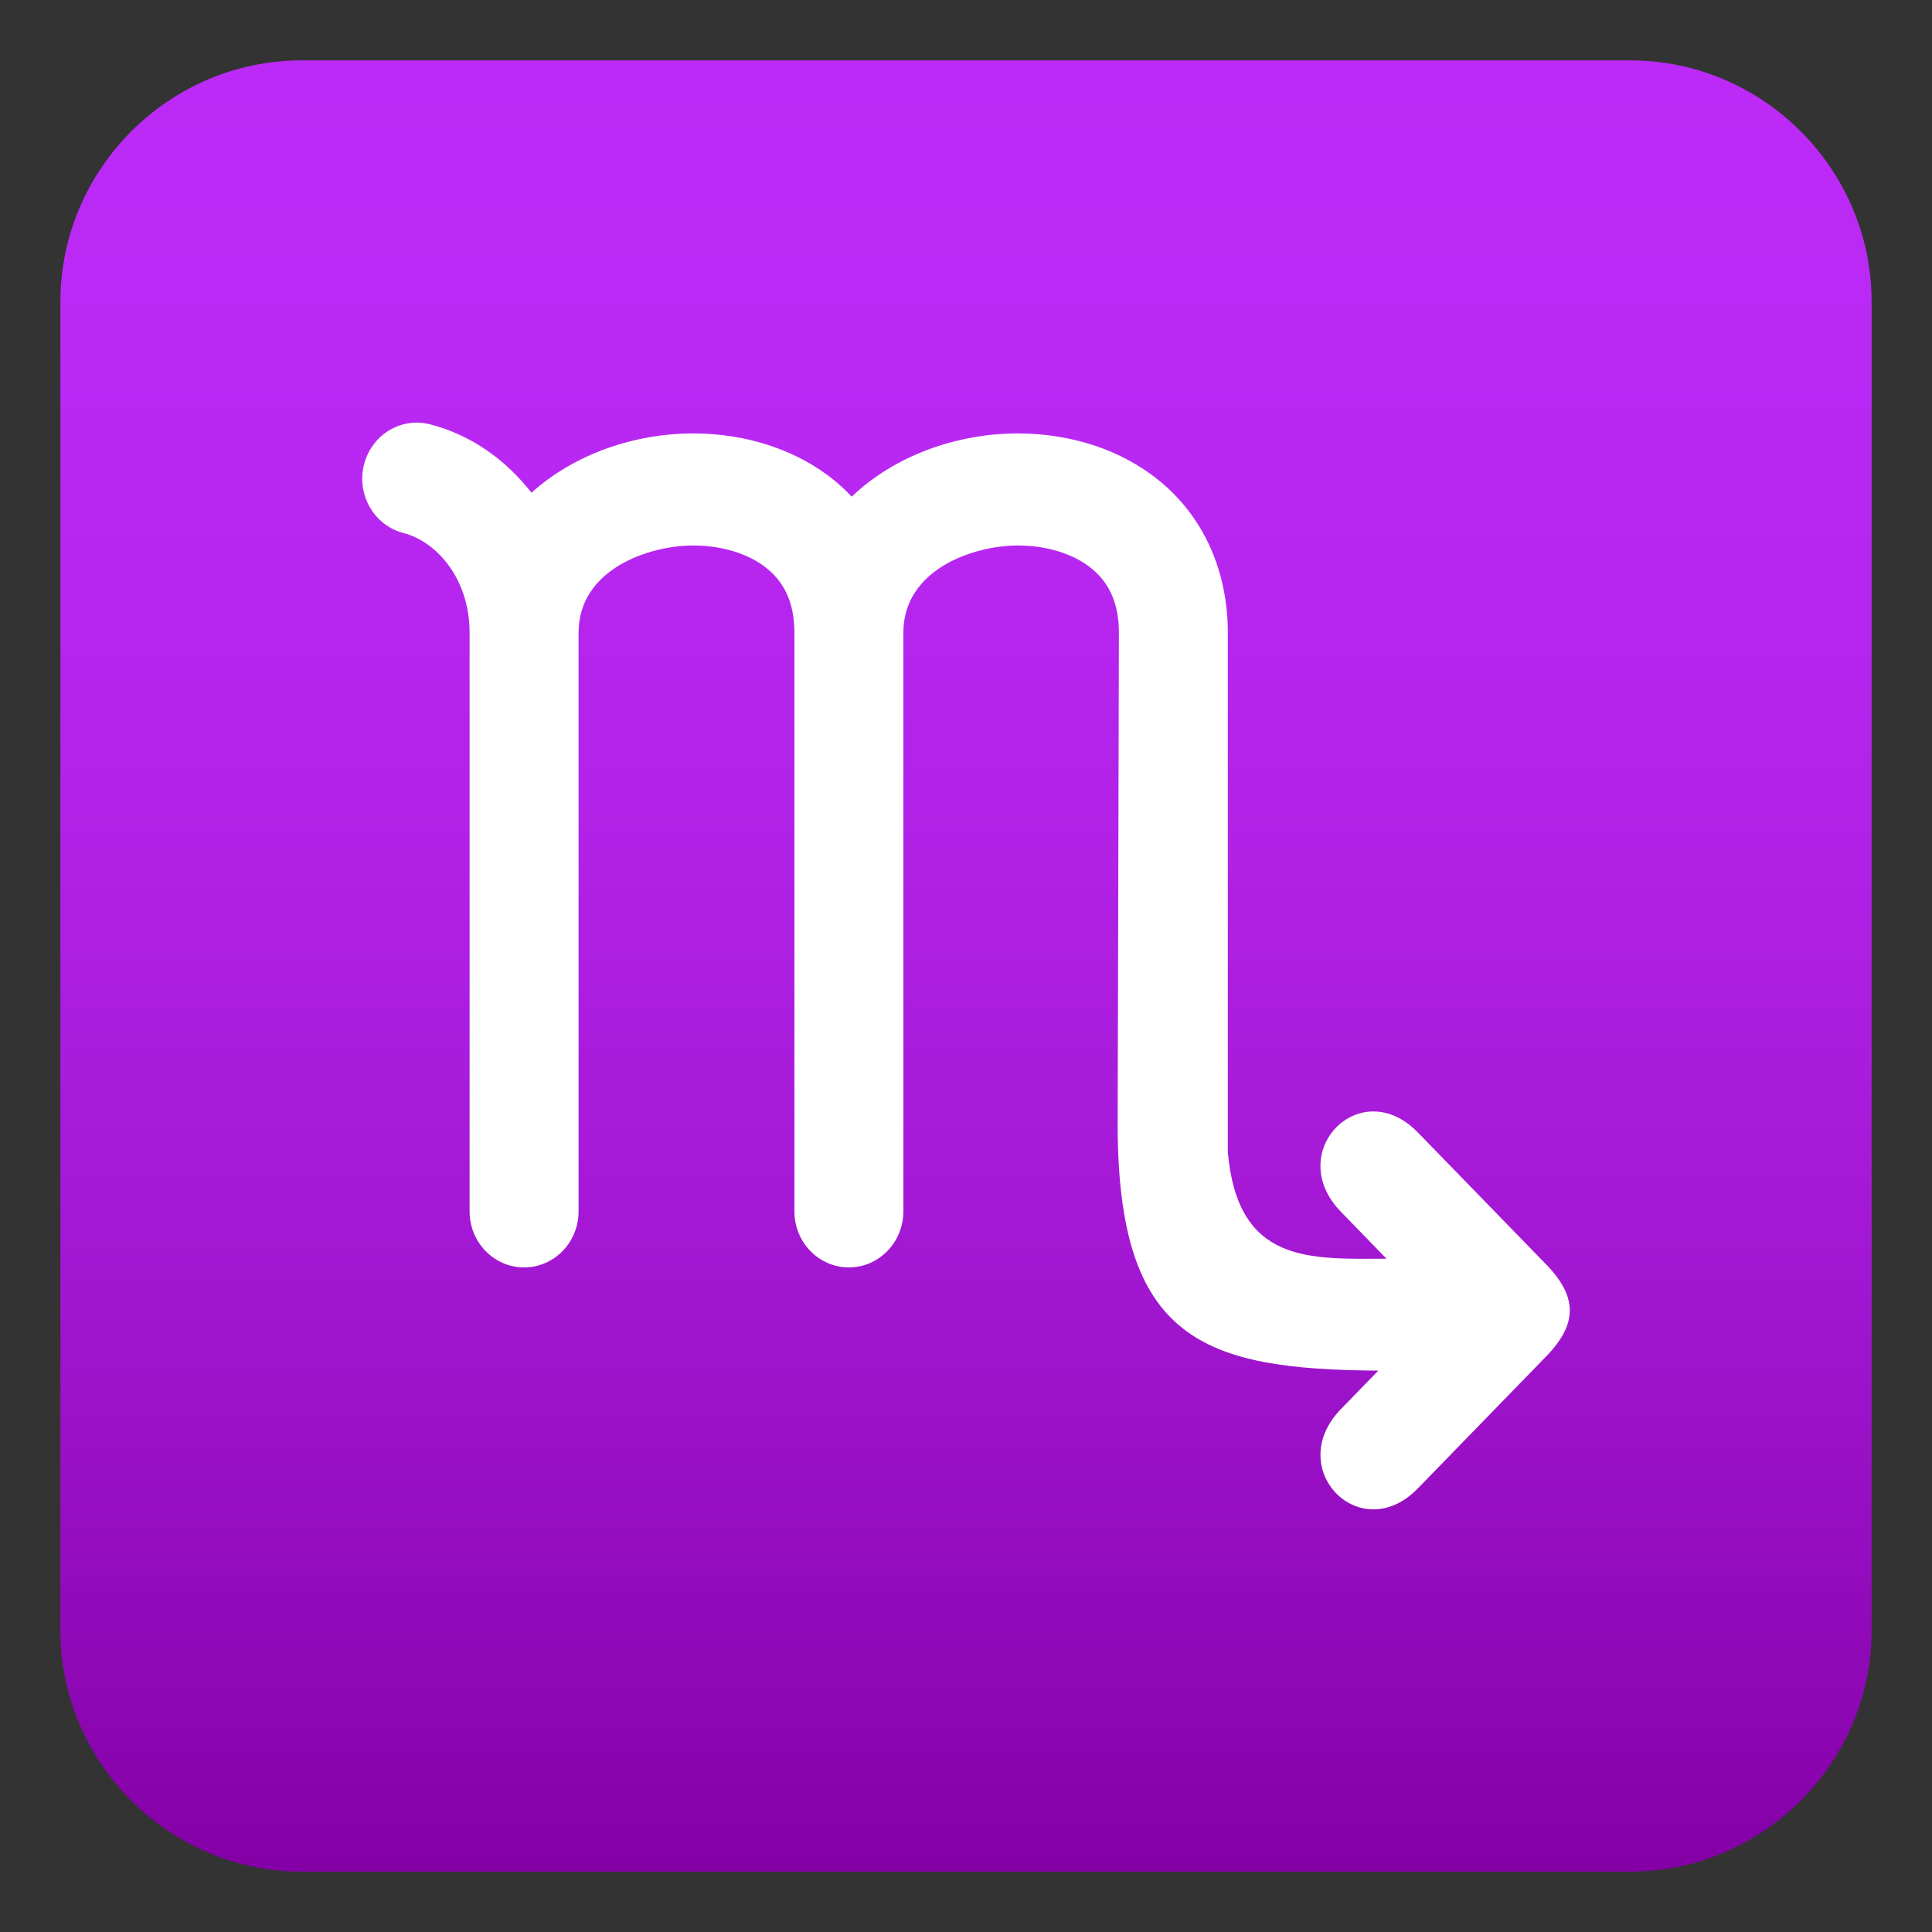 <?xml version="1.0" encoding="utf-8"?>
<!-- Generator: Adobe Illustrator 19.0.0, SVG Export Plug-In . SVG Version: 6.00 Build 0)  -->
<svg version="1.1" id="Layer_1" xmlns="http://www.w3.org/2000/svg" xmlns:xlink="http://www.w3.org/1999/xlink" x="0px" y="0px"
	 width="64px" height="64px" viewBox="0 0 64 64" enable-background="new 0 0 64 64" xml:space="preserve">
<rect x="0" y="0" width="64" height="64" fill="#333333" stroke="none"/>
<linearGradient id="SVGID_1_" gradientUnits="userSpaceOnUse" x1="32" y1="2" x2="32" y2="62">
	<stop  offset="0" style="stop-color:#BC2AF7"/>
	<stop  offset="0.216" style="stop-color:#B928F3"/>
	<stop  offset="0.44" style="stop-color:#B121E6"/>
	<stop  offset="0.668" style="stop-color:#A217D2"/>
	<stop  offset="0.896" style="stop-color:#8E08B5"/>
	<stop  offset="0.995" style="stop-color:#8400A6"/>
</linearGradient>
<path fill="url(#SVGID_1_)" d="M62,54c0,4.4-3.6,8-8,8H10c-4.4,0-8-3.6-8-8V10c0-4.4,3.6-8,8-8h44c4.4,0,8,3.6,8,8V54z"/>
<path fill="#FFFFFF" d="M51.213,41.88c0,0-3.177-3.268-4.243-4.364c-1.912-1.969-4.464,0.656-2.551,2.625
	c0.344,0.354,0.906,0.933,1.51,1.555c-2.552,0.007-4.93,0.178-5.256-3.536V20.961c0-2.059-0.81-3.852-2.284-5.048
	c-1.234-1.003-2.895-1.555-4.673-1.555c-1.997,0-4.062,0.719-5.502,2.094c-0.18-0.189-0.37-0.372-0.576-0.539
	c-1.236-1.003-2.896-1.555-4.676-1.555c-1.933,0-3.925,0.676-5.357,1.964c-0.856-1.1-2.008-1.918-3.363-2.267
	c-0.964-0.247-1.945,0.356-2.188,1.351c-0.242,0.995,0.347,2.003,1.313,2.251c1.089,0.28,2.189,1.505,2.189,3.304v19.168
	c0,1.025,0.809,1.856,1.805,1.856c0.996,0,1.805-0.831,1.805-1.856V20.961c0-2.105,2.329-2.891,3.797-2.891
	c0.958,0,1.848,0.276,2.441,0.759c0.614,0.497,0.912,1.195,0.912,2.132v19.168c0,1.025,0.808,1.856,1.804,1.856
	c0.996,0,1.805-0.831,1.805-1.856V20.961c0-2.105,2.326-2.891,3.792-2.891c0.957,0,1.846,0.276,2.438,0.758
	c0.613,0.497,0.91,1.195,0.91,2.133l-0.041,16.28c0,7.142,2.808,8.121,8.634,8.163c-0.498,0.512-0.948,0.975-1.238,1.274
	c-1.914,1.968,0.639,4.594,2.551,2.624c1.066-1.096,4.243-4.364,4.243-4.364C52.264,43.856,52.264,42.963,51.213,41.88z"/>
</svg>
